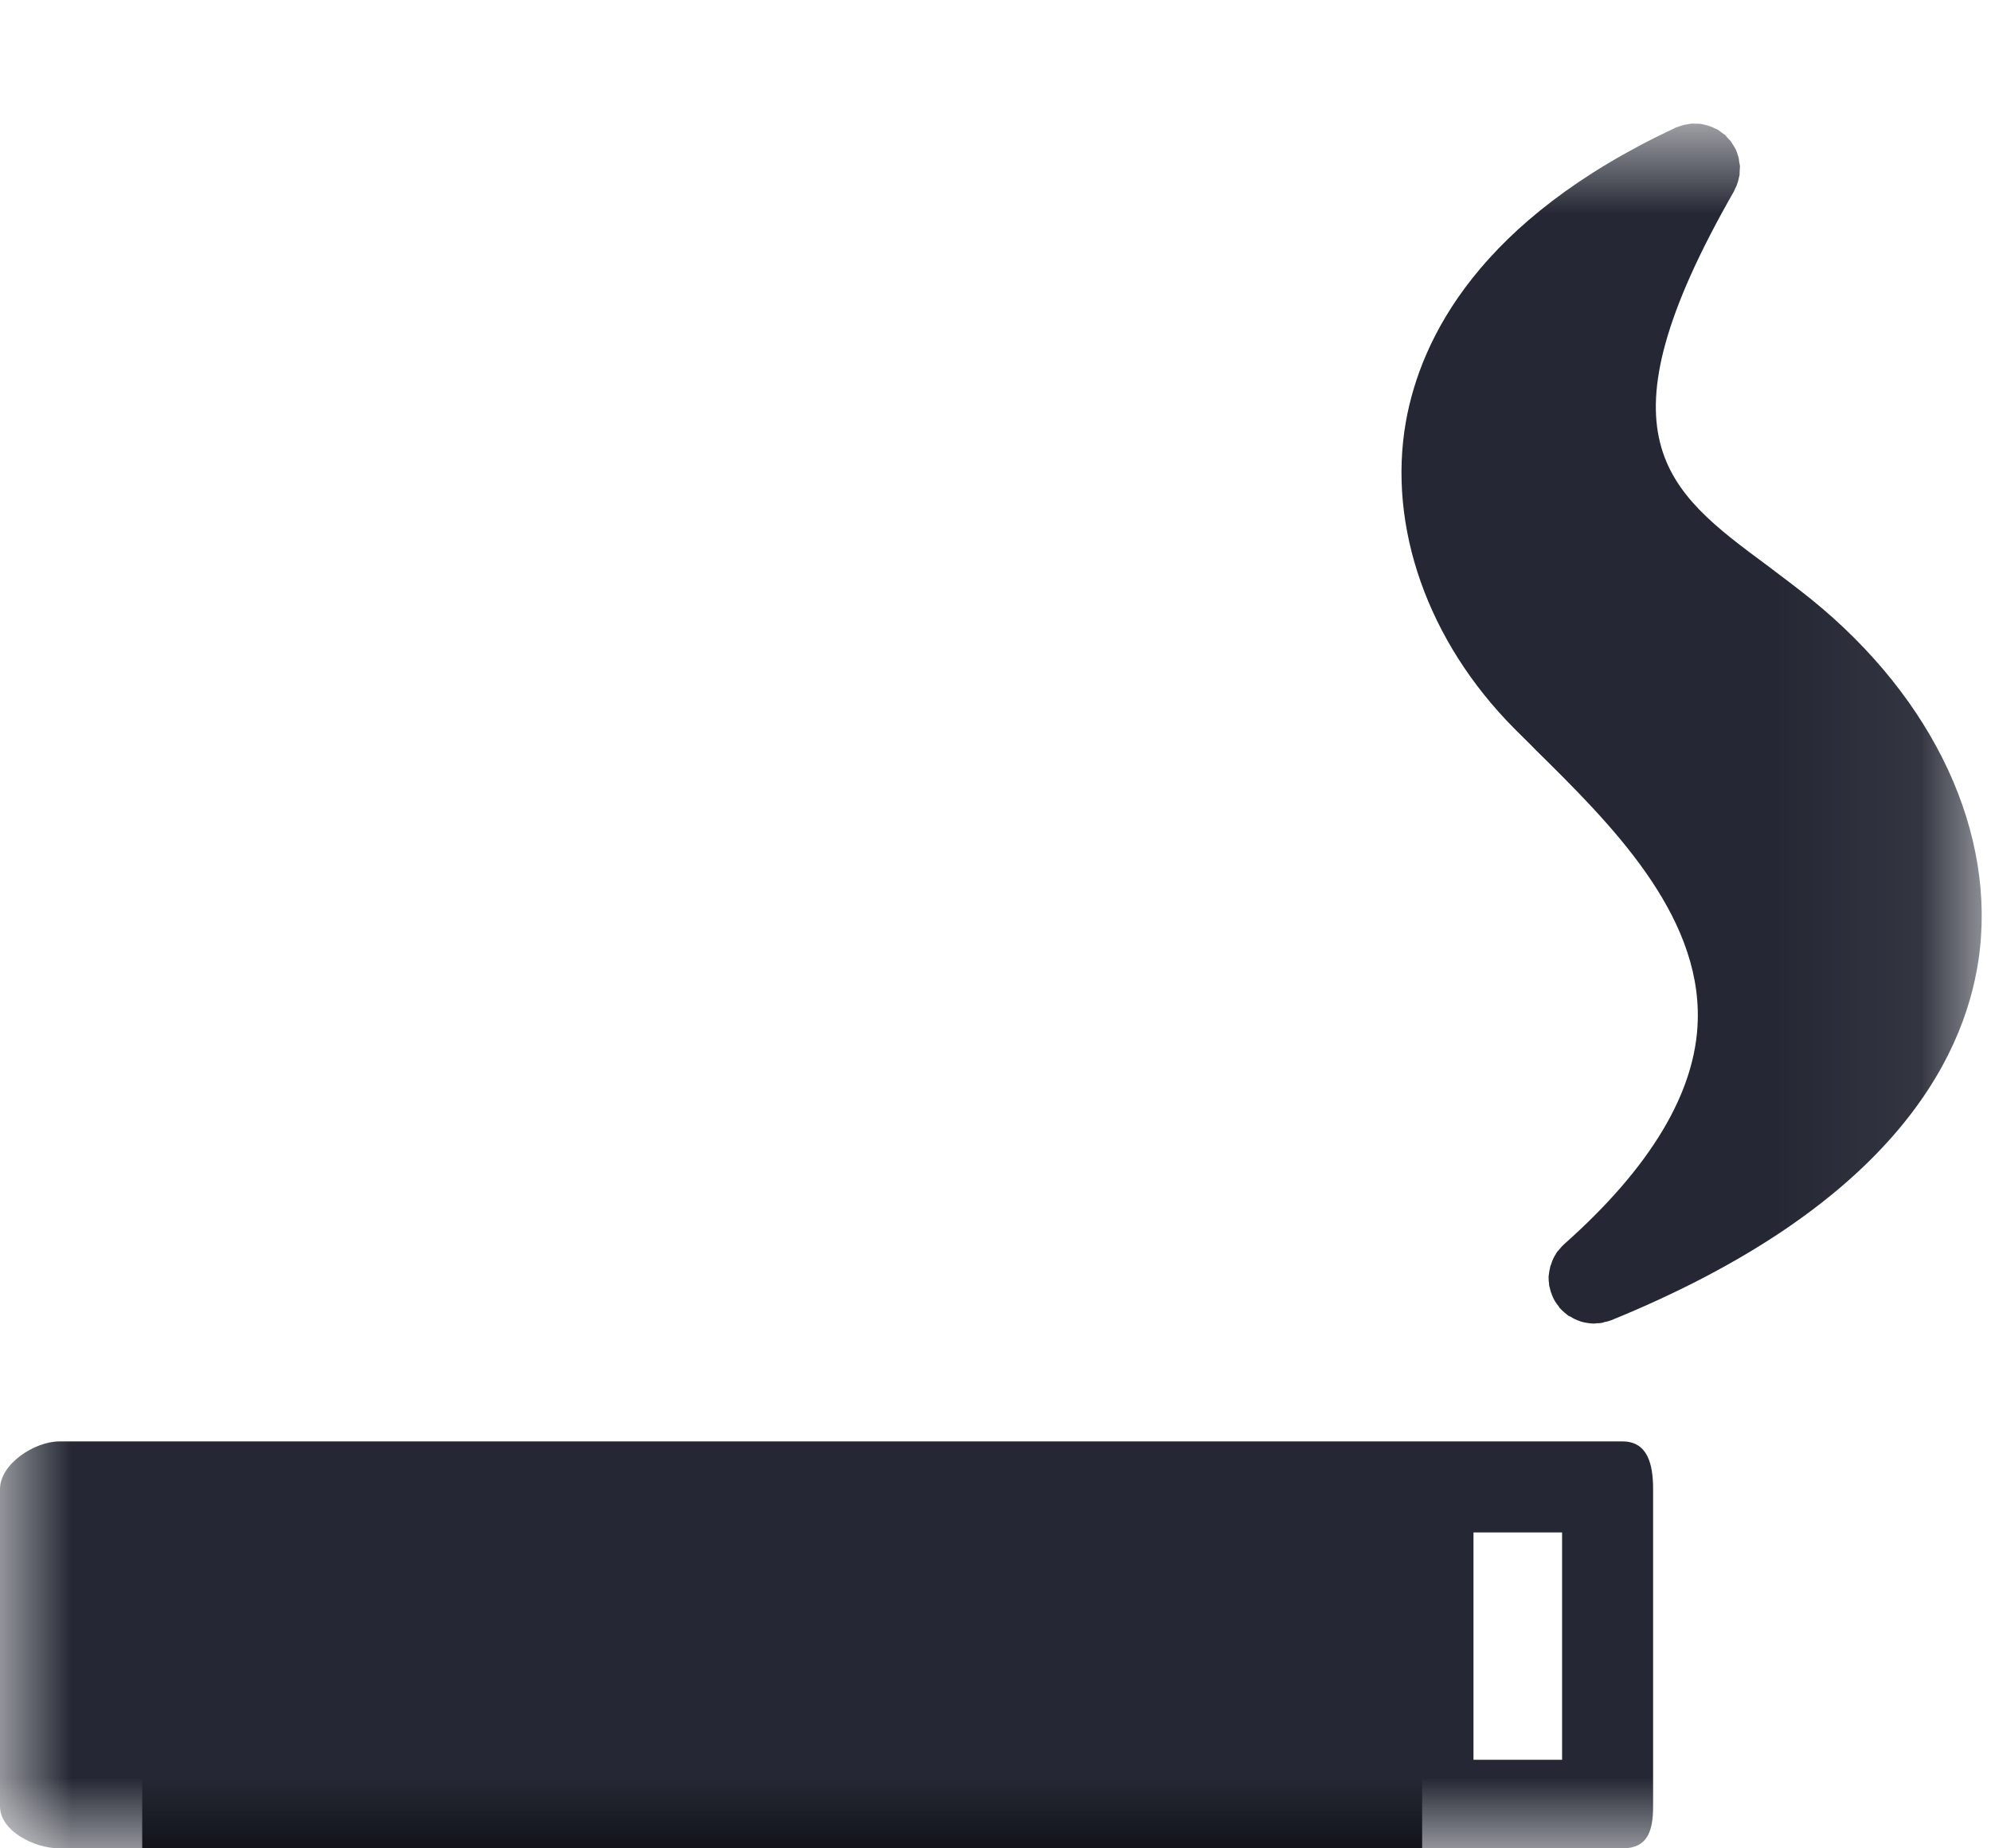 <?xml version="1.0" encoding="UTF-8"?>
<svg width="14px" height="13px" viewBox="0 0 14 13" version="1.1" xmlns="http://www.w3.org/2000/svg" xmlns:xlink="http://www.w3.org/1999/xlink">
    <!-- Generator: Sketch 48.2 (47327) - http://www.bohemiancoding.com/sketch -->
    <title>man</title>
    <desc>Created with Sketch.</desc>
    <defs>
        <polygon id="path-1" points="0 0.869 13.934 0.869 13.934 13 0 13"></polygon>
    </defs>
    <g id="基础属性" stroke="none" stroke-width="1" fill="none" fill-rule="evenodd" transform="translate(-438, -331)">
        <g id="man" transform="translate(438, 331)">
            <polygon id="Fill-1" fill="#000000" points="1 13 10 13 10 11 1 11"></polygon>
            <g id="Group-5">
                <mask id="mask-2" fill="white">
                    <use xlink:href="#path-1"></use>
                </mask>
                <g id="Clip-3"></g>
                <path d="M10.361,12.377 L10.984,12.377 L10.984,10.778 L10.361,10.778 L10.361,12.377 Z M11.409,10.138 L10.135,10.138 L0.418,10.138 C0.242,10.138 0,10.297 0,10.473 L0,12.704 C0,12.879 0.242,13 0.418,13 L10.135,13 L11.409,13 C11.585,13 11.624,12.879 11.624,12.704 L11.624,10.473 C11.624,10.297 11.585,10.138 11.409,10.138 Z" id="Fill-2" fill="#252834" mask="url(#mask-2)"></path>
                <path d="M12.736,4.215 C12.633,4.132 12.528,4.054 12.425,3.976 C11.716,3.451 11.204,3.071 12.193,1.345 C12.197,1.339 12.198,1.332 12.201,1.326 C12.207,1.315 12.213,1.303 12.216,1.291 C12.22,1.281 12.223,1.271 12.225,1.261 C12.227,1.251 12.229,1.241 12.232,1.231 C12.232,1.22 12.232,1.21 12.233,1.199 C12.233,1.189 12.235,1.179 12.235,1.169 C12.233,1.158 12.232,1.148 12.229,1.137 C12.229,1.127 12.227,1.118 12.225,1.109 C12.222,1.095 12.216,1.083 12.213,1.07 C12.21,1.065 12.209,1.058 12.206,1.052 C12.204,1.051 12.204,1.05 12.204,1.049 C12.197,1.036 12.19,1.024 12.181,1.011 C12.178,1.006 12.175,1 12.171,0.995 C12.165,0.986 12.155,0.978 12.148,0.97 C12.142,0.963 12.136,0.956 12.13,0.949 C12.123,0.944 12.116,0.94 12.108,0.934 C12.098,0.927 12.089,0.919 12.079,0.912 C12.076,0.912 12.076,0.911 12.075,0.91 C12.066,0.906 12.057,0.903 12.05,0.899 C12.04,0.895 12.031,0.89 12.021,0.887 C12.009,0.882 11.998,0.88 11.985,0.877 C11.977,0.876 11.97,0.873 11.963,0.872 C11.95,0.87 11.937,0.87 11.924,0.87 C11.915,0.87 11.909,0.869 11.9,0.869 C11.886,0.87 11.874,0.872 11.861,0.875 C11.854,0.876 11.845,0.877 11.839,0.879 C11.825,0.882 11.809,0.888 11.796,0.893 C11.791,0.895 11.787,0.896 11.781,0.898 C11.78,0.899 11.78,0.9 11.778,0.9 C11.777,0.901 11.774,0.902 11.774,0.902 C10.402,1.546 9.991,2.378 9.886,2.964 C9.755,3.704 10.04,4.511 10.646,5.122 C10.695,5.172 10.748,5.222 10.8,5.276 C11.316,5.785 11.959,6.42 11.938,7.176 C11.925,7.68 11.607,8.211 10.996,8.753 L10.991,8.758 C10.982,8.767 10.973,8.776 10.966,8.786 L10.948,8.806 C10.943,8.816 10.937,8.825 10.931,8.835 C10.927,8.843 10.922,8.851 10.918,8.861 C10.914,8.87 10.911,8.881 10.908,8.89 C10.903,8.899 10.9,8.909 10.899,8.919 C10.896,8.928 10.895,8.939 10.893,8.95 C10.892,8.96 10.89,8.969 10.889,8.979 C10.889,8.989 10.89,9 10.89,9.009 C10.892,9.02 10.893,9.031 10.893,9.041 C10.896,9.05 10.898,9.059 10.9,9.068 C10.903,9.08 10.906,9.091 10.911,9.102 C10.912,9.105 10.912,9.108 10.914,9.111 C10.915,9.115 10.918,9.117 10.918,9.121 C10.928,9.143 10.941,9.165 10.957,9.184 C10.96,9.189 10.963,9.193 10.966,9.197 C10.966,9.199 10.967,9.201 10.97,9.202 C10.988,9.222 11.008,9.238 11.027,9.253 C11.034,9.257 11.04,9.259 11.046,9.262 C11.063,9.274 11.084,9.283 11.104,9.29 C11.111,9.293 11.118,9.296 11.127,9.298 C11.152,9.304 11.178,9.308 11.204,9.309 L11.209,9.309 C11.214,9.309 11.22,9.308 11.226,9.307 C11.241,9.307 11.254,9.306 11.265,9.304 C11.271,9.302 11.278,9.3 11.284,9.298 C11.299,9.296 11.31,9.292 11.325,9.287 C11.325,9.287 11.328,9.286 11.329,9.286 C13.271,8.493 13.805,7.471 13.912,6.753 C14.043,5.867 13.604,4.918 12.736,4.215" id="Fill-4" fill="#252834" mask="url(#mask-2)"></path>
            </g>
        </g>
    </g>
</svg>